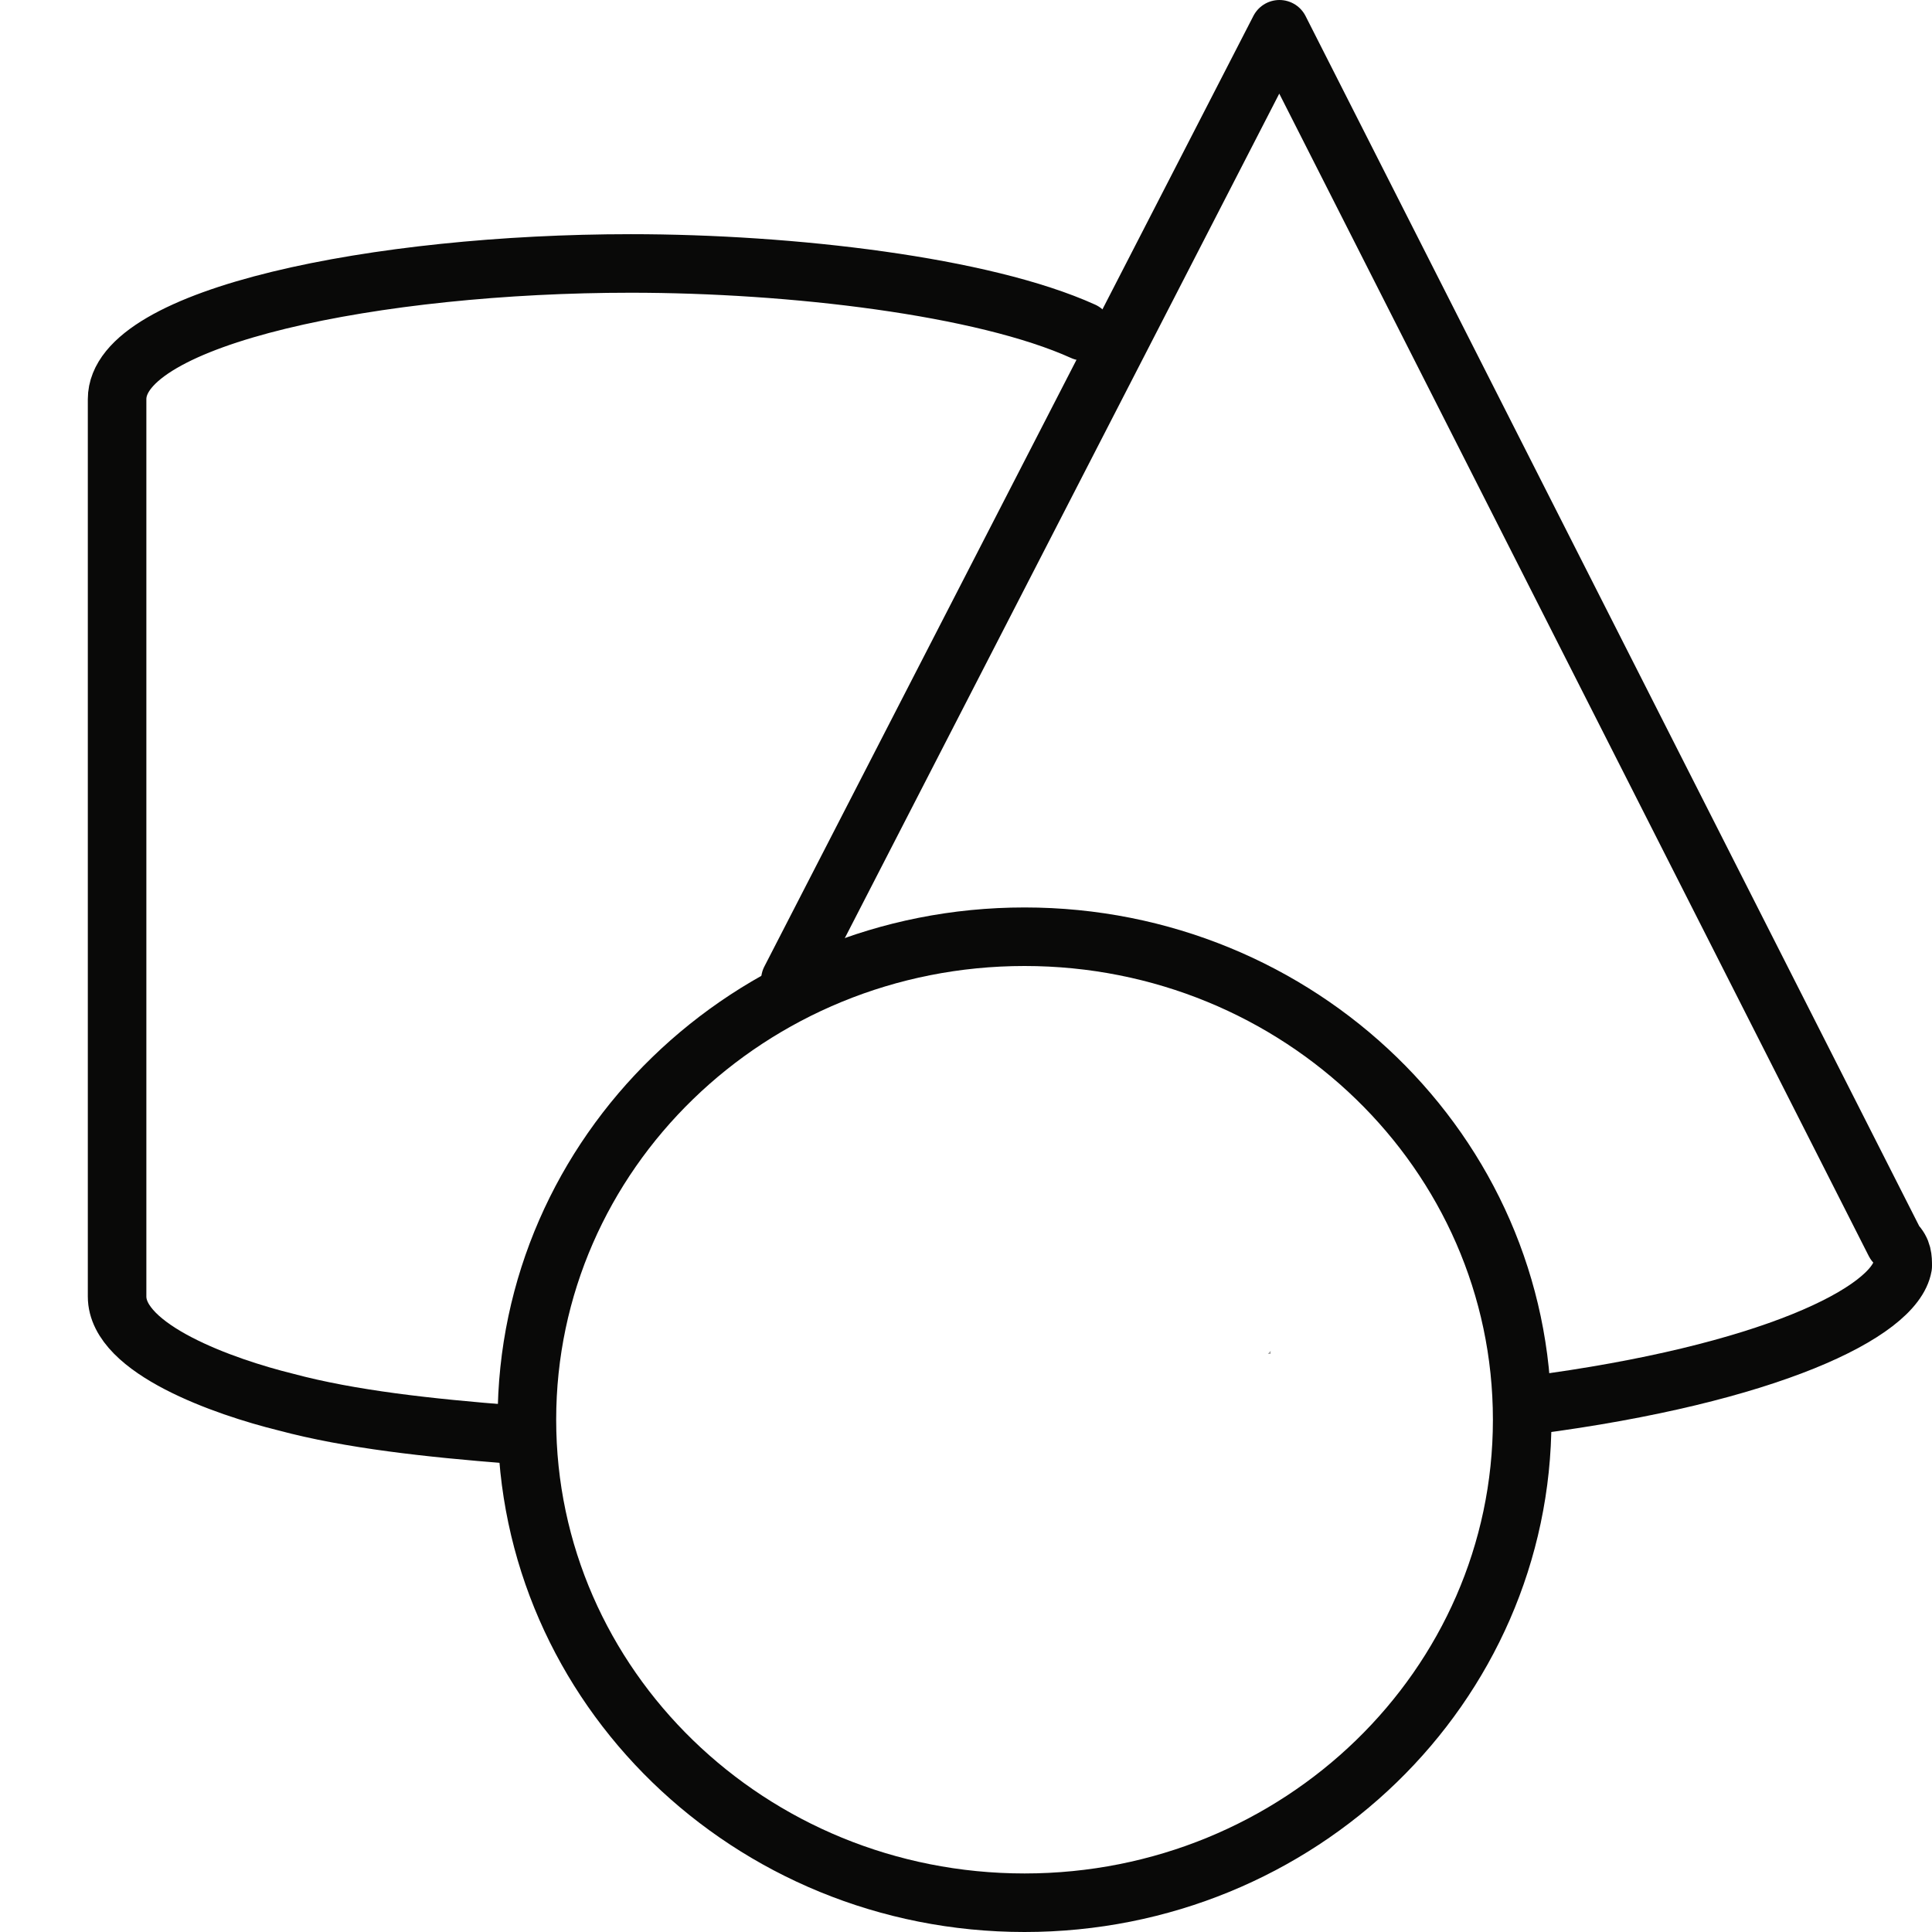 <svg width="66" height="66" viewBox="0 0 66 66" fill="none" xmlns="http://www.w3.org/2000/svg">
<path d="M43.406 46.25V46.148C43.376 46.183 43.344 46.218 43.314 46.25H43.406Z" fill="#9D9D9D"/>
<path d="M37 11.318C33.594 9.776 27.046 9 21.548 9C12.904 9 4 10.802 4 13.636V44.291C4 46.092 7.667 47.381 9.762 47.897C11.978 48.491 14.657 48.78 17.444 49" stroke="#090908" stroke-width="2" stroke-linecap="round"/>
<path d="M35 65C44.389 65 52 57.613 52 48.5C52 39.387 44.389 32 35 32C25.611 32 18 39.387 18 48.5C18 57.613 25.611 65 35 65Z" stroke="#090908" stroke-width="2"/>
<path d="M52.333 48C60.419 46.945 64.728 44.833 65 43.249C65 42.986 65 42.72 64.732 42.457L43.708 1L27 33.477" stroke="#090908" stroke-width="2" stroke-linecap="round" stroke-linejoin="round"/>
</svg>
